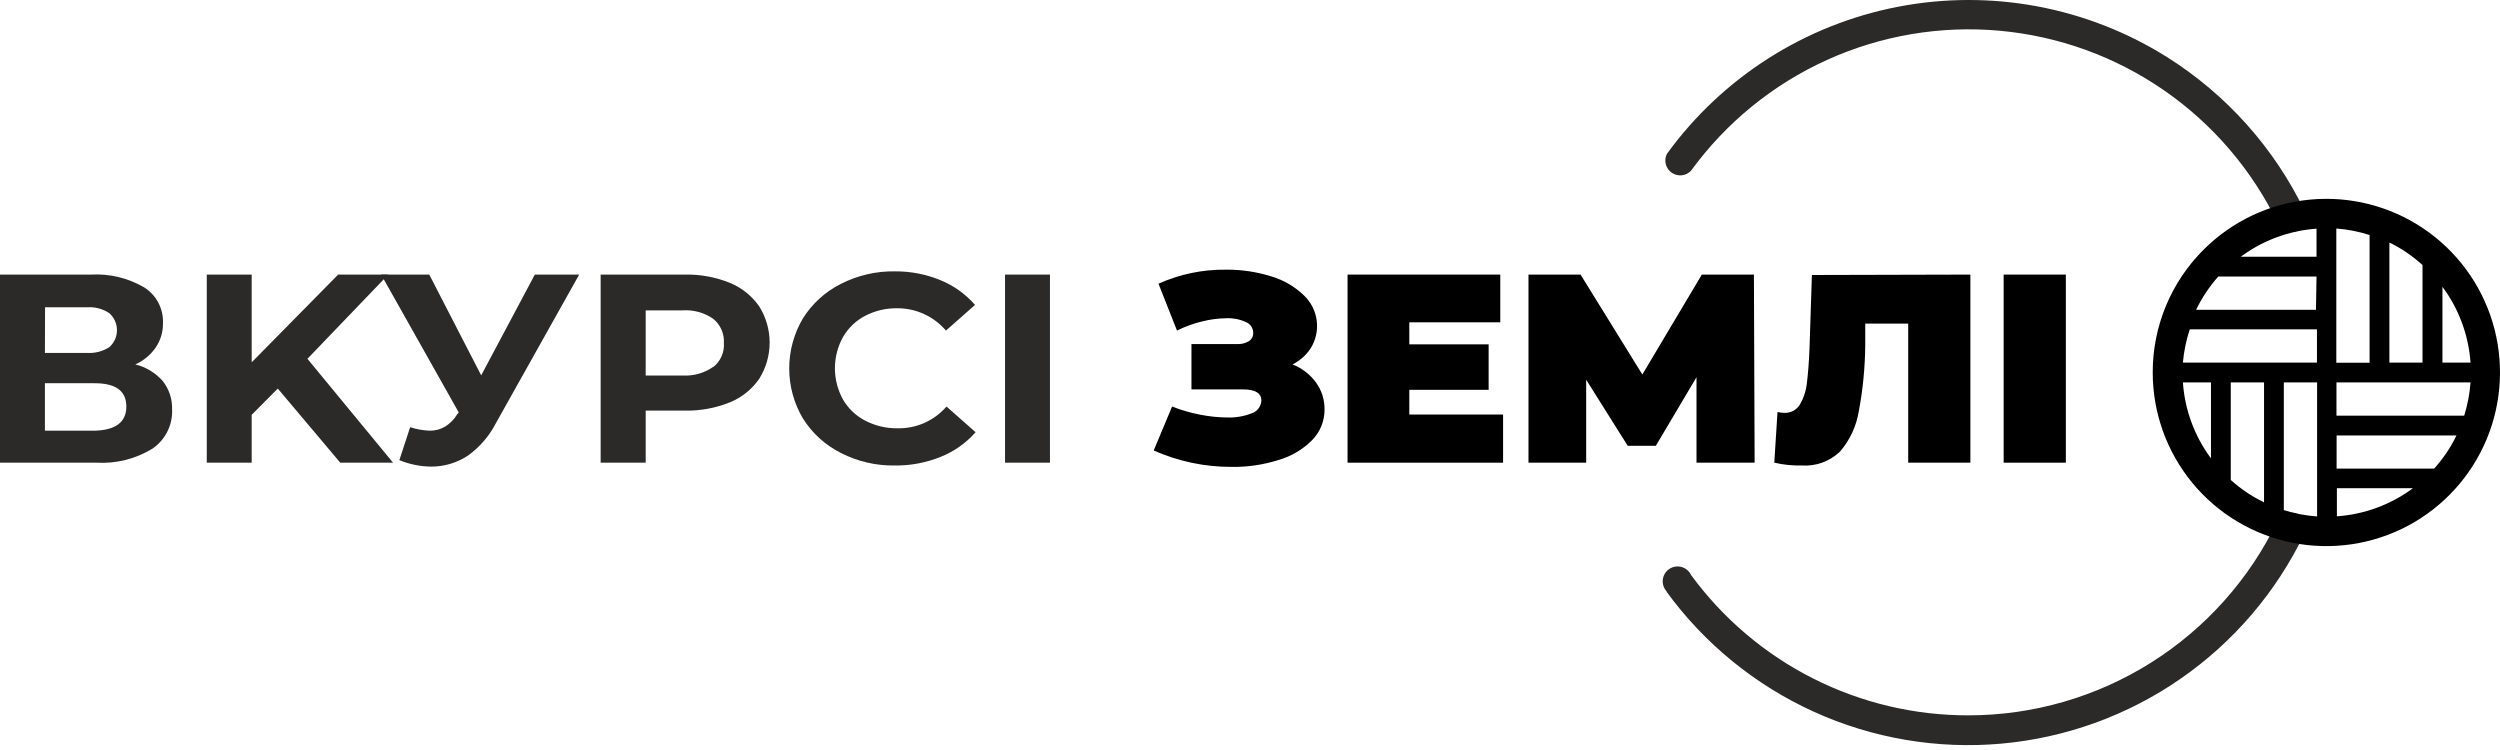<svg width="280" height="84" viewBox="0 0 280 84" fill="none" xmlns="http://www.w3.org/2000/svg">
<path d="M258.146 23.616C258.254 23.809 258.32 24.023 258.339 24.244C258.358 24.465 258.33 24.687 258.258 24.897C258.185 25.106 258.069 25.298 257.917 25.459C257.765 25.62 257.58 25.747 257.376 25.832C256.977 26.023 256.519 26.049 256.102 25.905C255.684 25.761 255.34 25.458 255.143 25.062C252.258 19.069 247.868 13.926 242.402 10.137C236.936 6.347 230.58 4.041 223.955 3.442C217.331 2.843 210.664 3.973 204.607 6.721C198.55 9.468 193.309 13.741 189.396 19.119C189.122 19.41 188.752 19.593 188.355 19.634C187.957 19.675 187.558 19.572 187.23 19.343C186.902 19.114 186.667 18.775 186.569 18.388C186.47 18.001 186.514 17.591 186.692 17.233C192.913 8.663 202.156 2.776 212.552 0.762C222.948 -1.251 233.721 0.758 242.692 6.385C249.367 10.582 254.723 16.576 258.146 23.679M186.692 66.268C186.524 66.094 186.395 65.886 186.316 65.658C186.236 65.429 186.207 65.186 186.231 64.946C186.254 64.705 186.33 64.472 186.453 64.264C186.575 64.055 186.742 63.876 186.941 63.738C187.14 63.601 187.366 63.508 187.605 63.467C187.843 63.425 188.087 63.437 188.321 63.499C188.555 63.562 188.772 63.675 188.957 63.83C189.143 63.985 189.293 64.178 189.396 64.397C192.974 69.283 197.656 73.254 203.06 75.986C208.464 78.718 214.438 80.134 220.493 80.119C227.723 80.111 234.804 78.064 240.922 74.212C247.04 70.36 251.948 64.86 255.08 58.344C255.176 58.147 255.31 57.97 255.474 57.825C255.638 57.679 255.829 57.567 256.037 57.496C256.244 57.424 256.464 57.394 256.683 57.408C256.902 57.421 257.116 57.478 257.313 57.574C257.517 57.659 257.702 57.786 257.854 57.948C258.006 58.109 258.122 58.301 258.195 58.51C258.267 58.719 258.295 58.941 258.276 59.162C258.257 59.383 258.191 59.597 258.083 59.791C254.948 66.305 250.176 71.894 244.235 76.012C238.293 80.13 231.385 82.636 224.185 83.285C216.985 83.935 209.74 82.706 203.157 79.717C196.574 76.729 190.88 72.084 186.629 66.237L186.692 66.268Z" fill="#2B2A29"/>
<path d="M246.827 27.939C250.014 24.765 254.202 22.793 258.679 22.36C263.156 21.927 267.645 23.059 271.381 25.564C275.117 28.068 277.869 31.79 279.169 36.096C280.469 40.402 280.237 45.026 278.511 49.179C276.785 53.333 273.672 56.76 269.704 58.877C265.735 60.993 261.155 61.669 256.744 60.788C252.334 59.907 248.364 57.525 245.513 54.047C242.661 50.568 241.103 46.209 241.105 41.711C241.101 39.151 241.605 36.616 242.587 34.252C243.569 31.888 245.011 29.743 246.827 27.939ZM244.485 40.611H259.499V36.885H245.255C244.853 38.092 244.595 39.343 244.485 40.611ZM247.629 51.317V42.827H244.485C244.696 45.898 245.782 48.843 247.613 51.317H247.629ZM253.572 56.253V42.827H249.846V53.754C250.957 54.76 252.206 55.601 253.556 56.253H253.572ZM259.514 57.826V42.827H255.788V57.134C256.993 57.513 258.239 57.75 259.499 57.841L259.514 57.826ZM270.221 54.681H261.731V57.826C264.794 57.616 267.734 56.536 270.205 54.713L270.221 54.681ZM275.126 48.77H261.7V52.48H272.626C273.632 51.369 274.474 50.12 275.126 48.77ZM276.698 42.827H261.684V46.553H275.99C276.371 45.343 276.608 44.093 276.698 42.827ZM273.554 32.121V40.611H276.698C276.482 37.539 275.391 34.593 273.554 32.121ZM267.611 27.184V40.611H271.321V29.684C270.224 28.682 268.991 27.84 267.658 27.184H267.611ZM261.668 25.612V40.626H265.394V26.32C264.2 25.938 262.965 25.695 261.715 25.597L261.668 25.612ZM250.962 28.757H259.451V25.612C256.399 25.828 253.471 26.908 251.009 28.725L250.962 28.757ZM259.451 30.973H248.446C247.45 32.094 246.614 33.348 245.962 34.699H259.389L259.451 30.973Z" fill="black"/>
<path d="M18.221 42.67C18.929 43.563 19.302 44.675 19.274 45.814C19.318 46.68 19.138 47.542 18.753 48.319C18.367 49.095 17.789 49.759 17.073 50.248C15.188 51.403 12.993 51.952 10.785 51.82H0V30.753H10.188C12.259 30.636 14.319 31.128 16.114 32.168C16.796 32.589 17.353 33.183 17.729 33.891C18.105 34.598 18.285 35.393 18.253 36.193C18.269 37.167 17.984 38.123 17.435 38.928C16.861 39.752 16.073 40.405 15.155 40.815C16.343 41.106 17.413 41.753 18.221 42.67ZM5.031 39.526H9.747C10.628 39.584 11.504 39.358 12.247 38.881C12.515 38.642 12.73 38.349 12.877 38.021C13.024 37.694 13.1 37.338 13.1 36.979C13.1 36.62 13.024 36.264 12.877 35.937C12.73 35.609 12.515 35.316 12.247 35.077C11.514 34.589 10.641 34.357 9.763 34.416H5.047L5.031 39.526ZM14.149 45.531C14.149 43.786 12.97 42.922 10.596 42.922H5.031V48.236H10.596C12.97 48.173 14.149 47.276 14.149 45.531Z" fill="#2B2A29"/>
<path d="M31.113 43.519L28.189 46.459V51.82H23.158V30.753H28.189V40.579L37.873 30.753H43.486L34.431 40.186L44.021 51.82H38.109L31.113 43.519Z" fill="#2B2A29"/>
<path d="M64.868 30.753L55.545 47.386C54.802 48.835 53.724 50.086 52.4 51.034C51.178 51.839 49.745 52.266 48.281 52.26C47.062 52.246 45.856 52.001 44.728 51.537L45.939 47.842C46.645 48.078 47.381 48.21 48.124 48.235C48.72 48.247 49.307 48.095 49.822 47.795C50.382 47.457 50.851 46.987 51.19 46.428L51.379 46.192L42.685 30.753H48.077L53.894 42.041L59.9 30.753H64.868Z" fill="#2B2A29"/>
<path d="M81.751 31.681C83.077 32.227 84.218 33.144 85.037 34.322C85.797 35.535 86.2 36.938 86.2 38.37C86.2 39.802 85.797 41.205 85.037 42.418C84.222 43.6 83.08 44.518 81.751 45.06C80.149 45.708 78.432 46.024 76.704 45.987H72.318V51.82H67.272V30.753H76.704C78.432 30.717 80.149 31.032 81.751 31.681ZM79.88 41.114C80.283 40.797 80.603 40.386 80.811 39.918C81.02 39.449 81.11 38.937 81.075 38.425C81.106 37.91 81.014 37.394 80.806 36.921C80.598 36.448 80.281 36.031 79.88 35.705C78.867 35.008 77.648 34.675 76.421 34.762H72.318V42.057H76.437C77.674 42.133 78.901 41.784 79.912 41.066L79.88 41.114Z" fill="#2B2A29"/>
<path d="M94.187 50.735C92.44 49.86 90.966 48.523 89.927 46.868C88.922 45.171 88.393 43.235 88.393 41.263C88.393 39.291 88.922 37.355 89.927 35.658C90.966 34.004 92.44 32.666 94.187 31.791C96.065 30.834 98.149 30.353 100.256 30.392C101.997 30.38 103.724 30.717 105.334 31.382C106.822 31.989 108.146 32.937 109.201 34.149L105.947 37.026C105.276 36.24 104.442 35.609 103.502 35.177C102.563 34.745 101.541 34.523 100.507 34.526C99.25 34.503 98.007 34.795 96.891 35.375C95.85 35.915 94.987 36.745 94.407 37.765C93.82 38.832 93.511 40.03 93.511 41.247C93.511 42.465 93.82 43.663 94.407 44.73C94.989 45.744 95.852 46.568 96.891 47.104C98.006 47.689 99.249 47.986 100.507 47.968C101.547 47.993 102.58 47.787 103.531 47.366C104.482 46.944 105.329 46.318 106.01 45.531L109.264 48.408C108.192 49.63 106.845 50.578 105.334 51.175C103.696 51.836 101.943 52.162 100.177 52.135C98.096 52.164 96.04 51.684 94.187 50.735Z" fill="#2B2A29"/>
<path d="M112.564 30.753H117.595V51.82H112.564V30.753Z" fill="#2B2A29"/>
<path d="M147.405 42.859C148.031 43.734 148.362 44.786 148.348 45.862C148.353 46.499 148.232 47.132 147.992 47.723C147.752 48.314 147.397 48.851 146.949 49.305C145.903 50.349 144.611 51.111 143.191 51.521C141.498 52.056 139.731 52.316 137.956 52.292C134.945 52.304 131.966 51.677 129.215 50.452L131.274 45.532C132.291 45.935 133.344 46.24 134.419 46.443C135.408 46.642 136.413 46.747 137.421 46.758C138.372 46.793 139.319 46.633 140.204 46.286C140.504 46.185 140.766 45.996 140.957 45.744C141.148 45.491 141.258 45.187 141.273 44.871C141.273 44.022 140.581 43.613 139.198 43.613H133.444V38.535H138.522C139.001 38.566 139.478 38.451 139.89 38.205C140.042 38.101 140.165 37.96 140.248 37.795C140.33 37.63 140.369 37.446 140.361 37.262C140.357 37.002 140.275 36.75 140.127 36.538C139.979 36.325 139.77 36.161 139.528 36.067C138.844 35.753 138.095 35.608 137.343 35.643C136.425 35.656 135.512 35.777 134.623 36.004C133.654 36.236 132.715 36.579 131.825 37.026L129.749 31.775C132.13 30.704 134.717 30.168 137.327 30.203C139.044 30.189 140.752 30.443 142.389 30.958C143.787 31.371 145.061 32.121 146.1 33.143C146.87 33.9 147.358 34.898 147.481 35.971C147.604 37.044 147.355 38.127 146.776 39.038C146.272 39.797 145.578 40.41 144.763 40.815C145.821 41.229 146.738 41.938 147.405 42.859Z" fill="black"/>
<path d="M168.345 46.428V51.82H150.926V30.753H168.031V36.099H157.843V38.567H166.726V43.66H157.843V46.428H168.345Z" fill="black"/>
<path d="M190.009 51.82V42.246L185.45 49.933H182.306L177.652 42.529V51.82H171.19V30.753H177.023L183.941 41.947L190.606 30.753H196.439L196.518 51.82H190.009Z" fill="black"/>
<path d="M220.683 30.753V51.82H213.718V36.24H208.907V38.677C208.885 41.156 208.643 43.629 208.184 46.066C207.914 47.729 207.191 49.285 206.093 50.562C205.526 51.112 204.849 51.536 204.107 51.807C203.364 52.078 202.574 52.189 201.785 52.134C200.754 52.158 199.724 52.053 198.72 51.82L199.081 46.145C199.339 46.207 199.603 46.238 199.867 46.239C200.204 46.252 200.538 46.176 200.837 46.019C201.135 45.861 201.386 45.628 201.565 45.343C202 44.607 202.274 43.787 202.367 42.937C202.493 41.931 202.603 40.626 202.666 38.991L202.933 30.8L220.683 30.753Z" fill="black"/>
<path d="M224.409 30.753H231.374V51.82H224.409V30.753Z" fill="black"/>
</svg>
